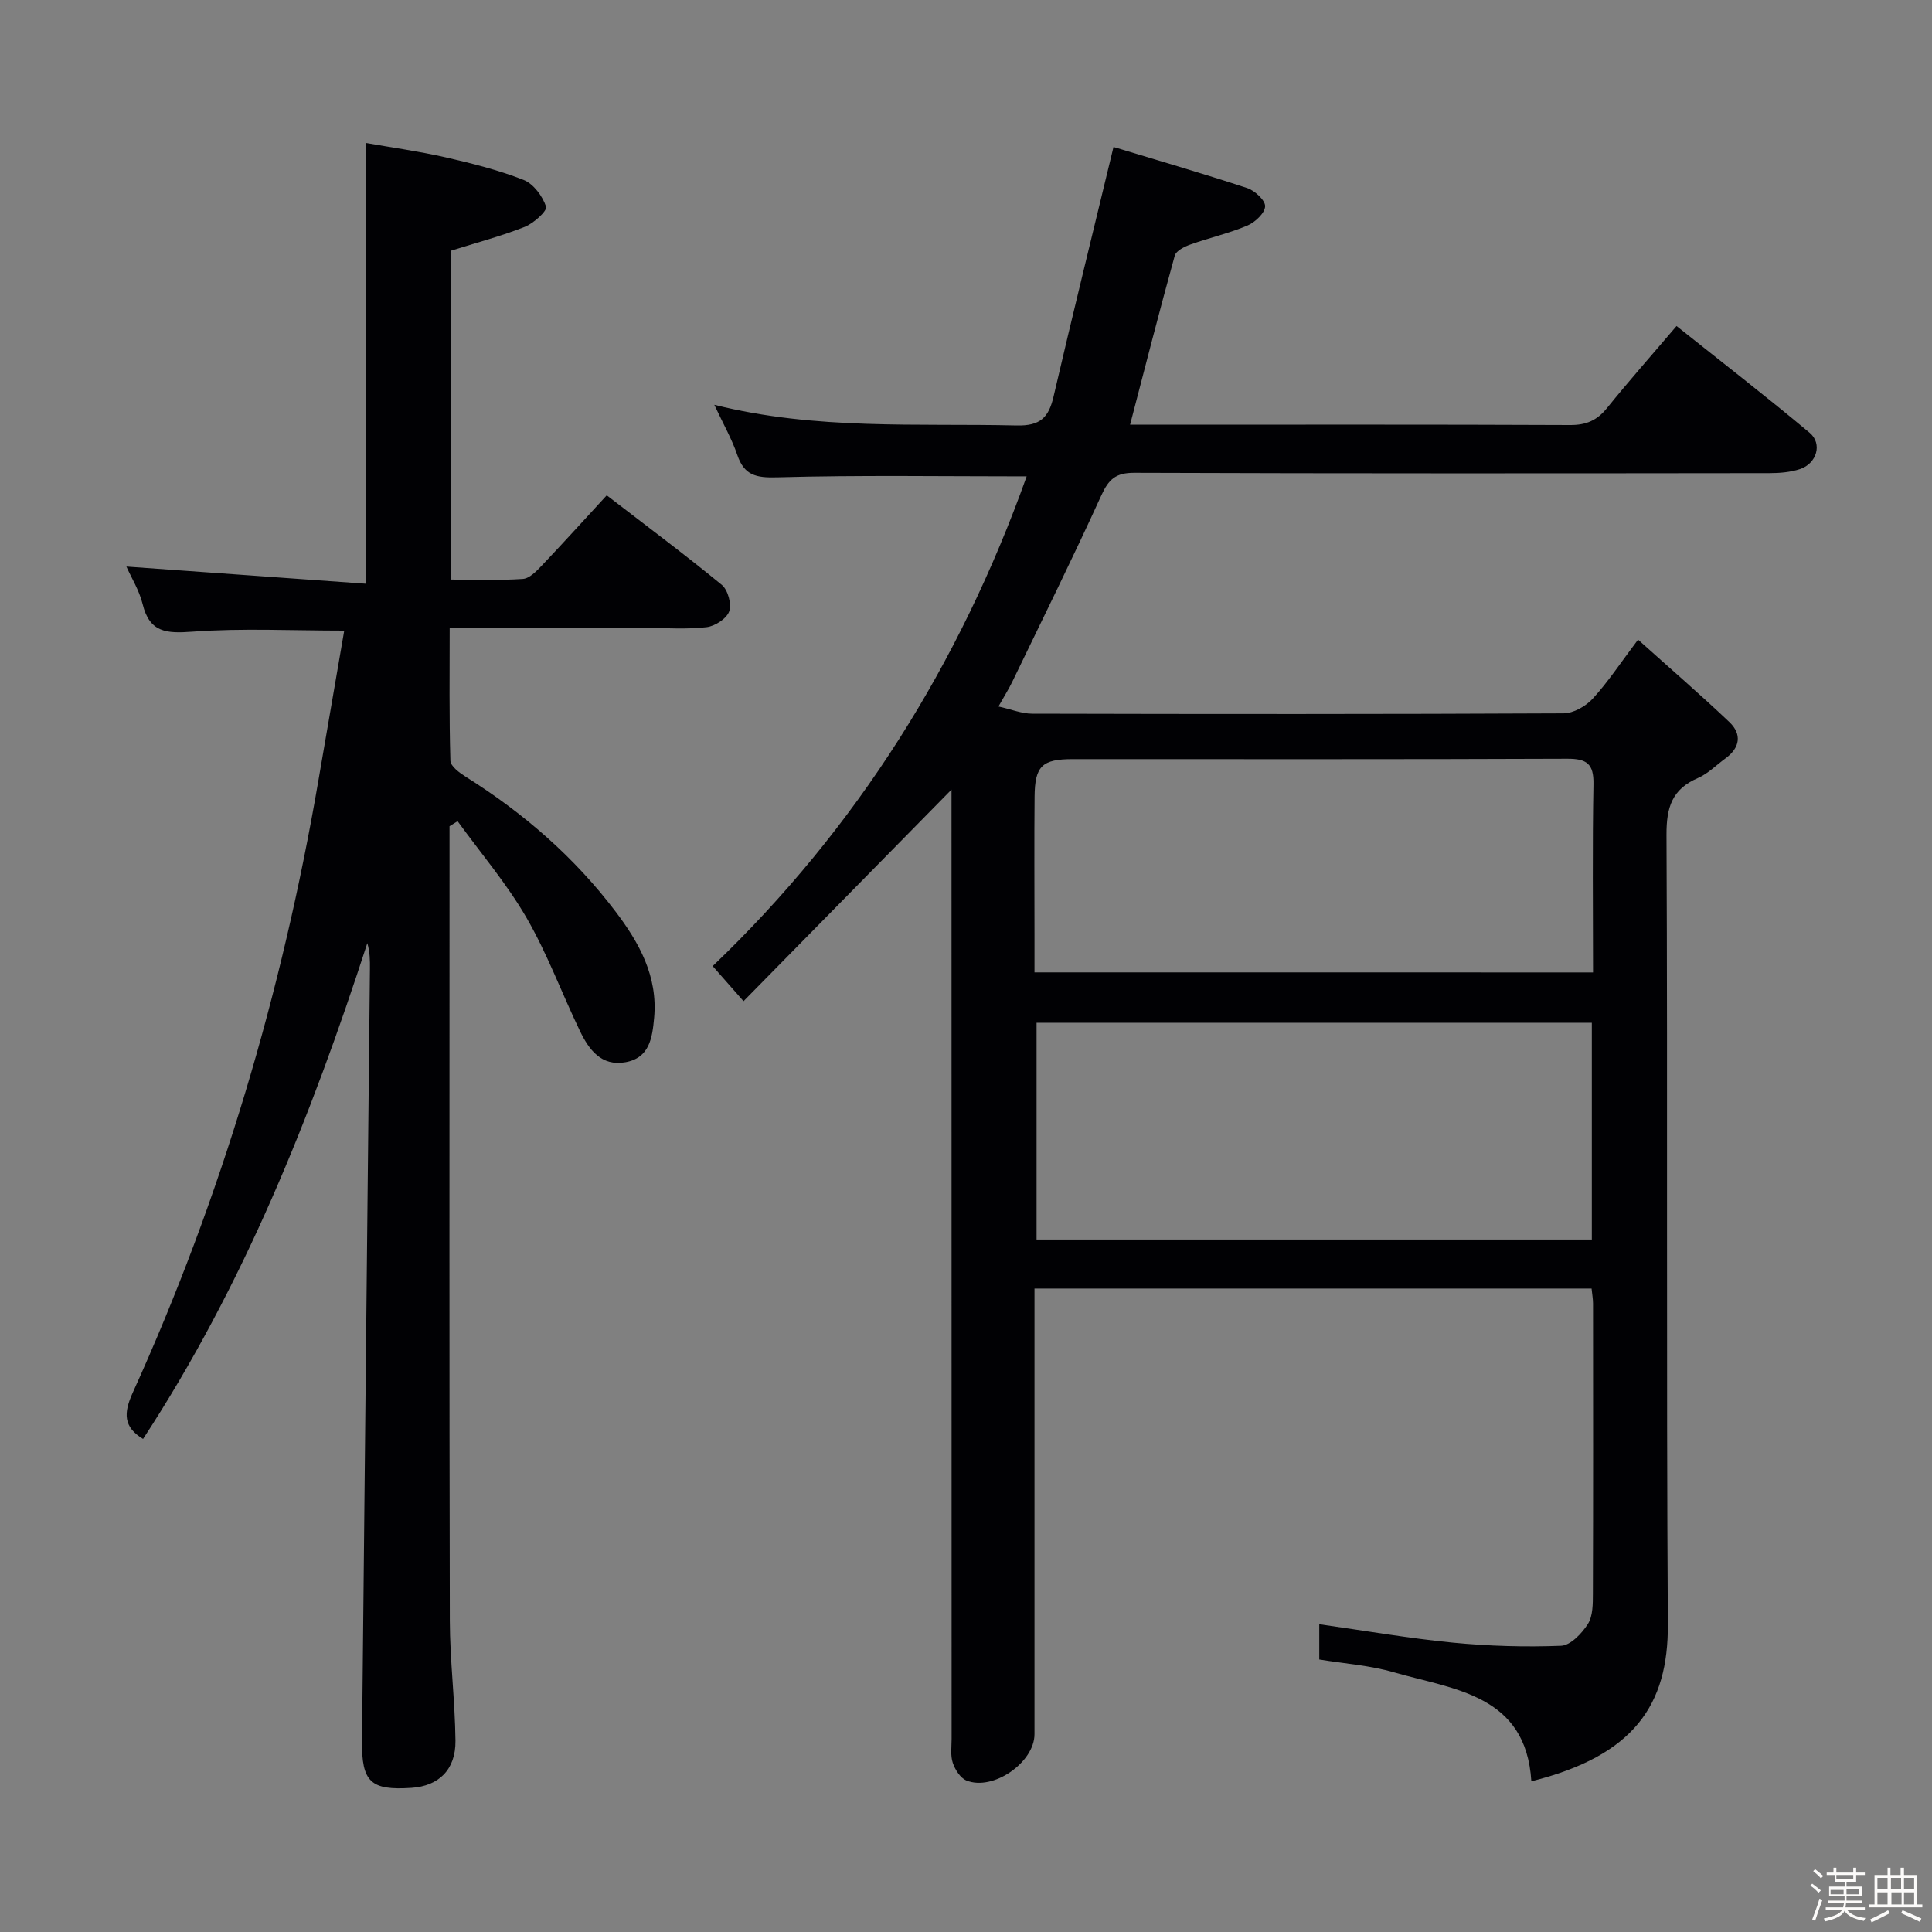 <svg enable-background="new 0 0 400 400" viewBox="0 0 400 400" xmlns="http://www.w3.org/2000/svg"><rect x="0" y="0" width="400" height="400" fill="#808080" stroke="none"/><path d="m374.8 390.4.4-.4c.7.5 1.3 1 1.8 1.4l-.5.5c-.5-.6-1.1-1.1-1.7-1.5zm1 7.3-.6-.3c.5-1.4 1.1-2.8 1.5-4.3.2.1.4.2.6.3-.5 1.3-1 2.8-1.5 4.3zm-.4-10.3.4-.4c.4.3 1 .8 1.7 1.4l-.5.5c-.4-.5-1-1-1.6-1.5zm2.5.3h1.7v-1h.6v1h3.5v-1h.6v1h1.8v.5h-1.8v1.4h-2v1h3.2v2h-3.2v.9h3.3v.5h-3.4c0 .3-.1.6-.1.9h4v.5h-3.7c.7.9 1.9 1.5 3.8 1.7-.1.2-.2.4-.3.6-2.1-.4-3.5-1.1-4-2.1-.4 1-1.8 1.7-4 2.2-.1-.2-.2-.4-.3-.6 2.1-.4 3.4-1 3.8-1.8h-3.4v-.5h3.6c.1-.3.1-.6.2-.9h-3.3v-.5h3.4c0-.3 0-.6 0-.9h-3.2v-2h3.3v-1h-2.1v-1.4h-1.7v-.5zm1.1 3.5v1h2.7c0-.3 0-.4 0-.4 0-.1 0-.2 0-.2 0-.1 0-.2 0-.3h-2.7zm1.2-3v.9h3.5v-.9zm4.7 3h-2.6v.6.4h2.6z" fill="#fcfbfa"/><path d="m393.6 386.7h.6v1.5h2.7v6.1h1.1v.6h-11v-.6h1.1v-6.1h2.7v-1.5h.6v1.5h2.1v-1.5zm-2.7 8.8.4.6c-1.2.6-2.5 1.3-3.8 1.9-.1-.2-.2-.4-.3-.6 1.2-.6 2.5-1.2 3.7-1.9zm-2.2-6.7v2.4h2.1v-2.4zm0 3v2.5h2.1v-2.5zm2.8-3v2.4h2.1v-2.4zm.1 3v2.5h2.1v-2.5h-2.2zm5.9 6.1c-1.4-.7-2.7-1.3-3.9-1.8l.3-.6c1.5.6 2.7 1.2 3.9 1.7zm-1.2-9.1h-2.1v2.4h2.1zm-2.1 3v2.5h2.1v-2.5z" fill="#fcfbfa"/><g fill="#010104"><path d="m273.14 343.58c0-2.62 0-4.92 0-7.3 9.36 1.32 18.47 2.91 27.65 3.81 7.43.72 14.96.94 22.42.65 1.95-.08 4.31-2.56 5.55-4.52 1.05-1.67 1.02-4.18 1.03-6.32.07-20 .04-40 .03-60 0-.96-.18-1.91-.3-3.12-38.46 0-76.69 0-115.34 0v5.77 86.5c0 5.85-8.61 11.83-14.1 9.58-1.26-.52-2.35-2.25-2.82-3.66-.51-1.51-.24-3.29-.24-4.96-.02-63.83-.02-127.66-.02-191.49 0-1.83 0-3.65 0-5.04-14.19 14.44-28.51 29.01-43.06 43.8-2.43-2.77-4.18-4.75-6.39-7.26 29.88-28.57 51.16-62.63 65.01-101.39-17.47 0-34.6-.28-51.7.2-4.36.12-6.78-.42-8.22-4.66-1.11-3.27-2.87-6.33-4.75-10.36 21.12 5.28 41.89 3.79 62.57 4.28 4.94.12 6.66-1.66 7.67-6 3.94-16.92 8.1-33.79 12.41-51.66 8.74 2.65 18.25 5.41 27.65 8.5 1.59.52 3.79 2.54 3.74 3.79-.06 1.42-2.09 3.31-3.69 3.99-3.79 1.6-7.87 2.52-11.77 3.91-1.24.44-2.97 1.3-3.25 2.31-3.18 11.47-6.12 23.01-9.25 35h5.1c28.67 0 57.33-.06 86 .07 3.32.02 5.57-.95 7.64-3.51 4.49-5.57 9.24-10.93 14.4-16.99 9.28 7.4 18.56 14.57 27.55 22.1 2.71 2.27 1.48 6.37-1.99 7.52-1.99.66-4.23.84-6.35.84-43.83.05-87.67.09-131.5-.07-3.83-.01-5.29 1.36-6.8 4.67-5.92 12.99-12.25 25.78-18.46 38.64-.71 1.47-1.6 2.86-2.84 5.07 2.66.59 4.82 1.49 6.99 1.49 36.67.09 73.33.11 110-.07 2.05-.01 4.59-1.46 6.04-3.03 3.13-3.41 5.7-7.33 9.39-12.23 6.49 5.83 12.83 11.3 18.9 17.06 2.65 2.52 2.23 5.33-.83 7.55-1.88 1.37-3.59 3.14-5.67 4.04-5.35 2.3-6.53 6.04-6.51 11.74.26 54.5-.06 109 .28 163.5.1 16.64-6.98 27.17-28.26 32.48-1.12-17.96-15.92-18.96-28.44-22.56-4.9-1.43-10.09-1.78-15.47-2.66zm56.43-131.83c-38.45 0-76.67 0-114.96 0v44.88h114.96c0-15.05 0-29.79 0-44.88zm.25-10.42c0-13.35-.15-26.16.09-38.96.08-4.24-1.38-5.3-5.45-5.28-34.12.14-68.25.08-102.37.08-6.31 0-7.83 1.4-7.89 7.74-.09 9.49-.02 18.98-.02 28.46v7.95c38.81.01 76.87.01 115.64.01z"/><path d="m93.07 171.06v10.48c0 51.33-.06 102.65.06 153.98.02 8.3 1.08 16.59 1.17 24.89.06 6.01-3.48 9.38-9.14 9.75-8.4.55-10.3-1.18-10.21-9.69.53-53.28 1.09-106.57 1.64-159.85.02-1.76 0-3.51-.54-5.35-11.68 36.01-25.63 70.84-46.43 102.65-4.11-2.48-4.04-5.37-2.15-9.55 18.41-40.59 30.95-82.98 38.47-126.88 1.76-10.28 3.54-20.55 5.33-30.93-10.88 0-21.2-.53-31.42.22-5.36.39-8.87.22-10.32-5.71-.7-2.85-2.34-5.47-3.36-7.77 16.54 1.18 33.1 2.37 49.66 3.56 0-30.88 0-60.6 0-91.25 5.12.91 10.79 1.69 16.35 2.95 5.49 1.25 11 2.64 16.22 4.69 2.05.81 3.94 3.37 4.66 5.54.28.85-2.57 3.45-4.42 4.18-4.89 1.93-10.01 3.28-15.35 4.96v68.06c5.09 0 10.04.2 14.95-.13 1.36-.09 2.79-1.56 3.87-2.7 4.46-4.69 8.8-9.5 13.51-14.61 8.11 6.25 16.11 12.21 23.81 18.53 1.27 1.04 2.08 3.99 1.54 5.5s-2.95 3.07-4.69 3.27c-4.11.48-8.31.16-12.48.16-13.32 0-26.64 0-40.7 0 0 9.31-.12 18.4.15 27.48.03 1.16 1.89 2.52 3.19 3.34 11.97 7.51 22.49 16.65 31.02 27.92 4.87 6.43 8.76 13.37 7.97 21.98-.38 4.18-.96 8.29-5.92 9.19-5.03.91-7.6-2.63-9.46-6.51-3.74-7.78-6.74-15.97-11.05-23.41-4.08-7.05-9.45-13.35-14.26-19.98-.56.34-1.12.69-1.67 1.04z"/></g></svg>
